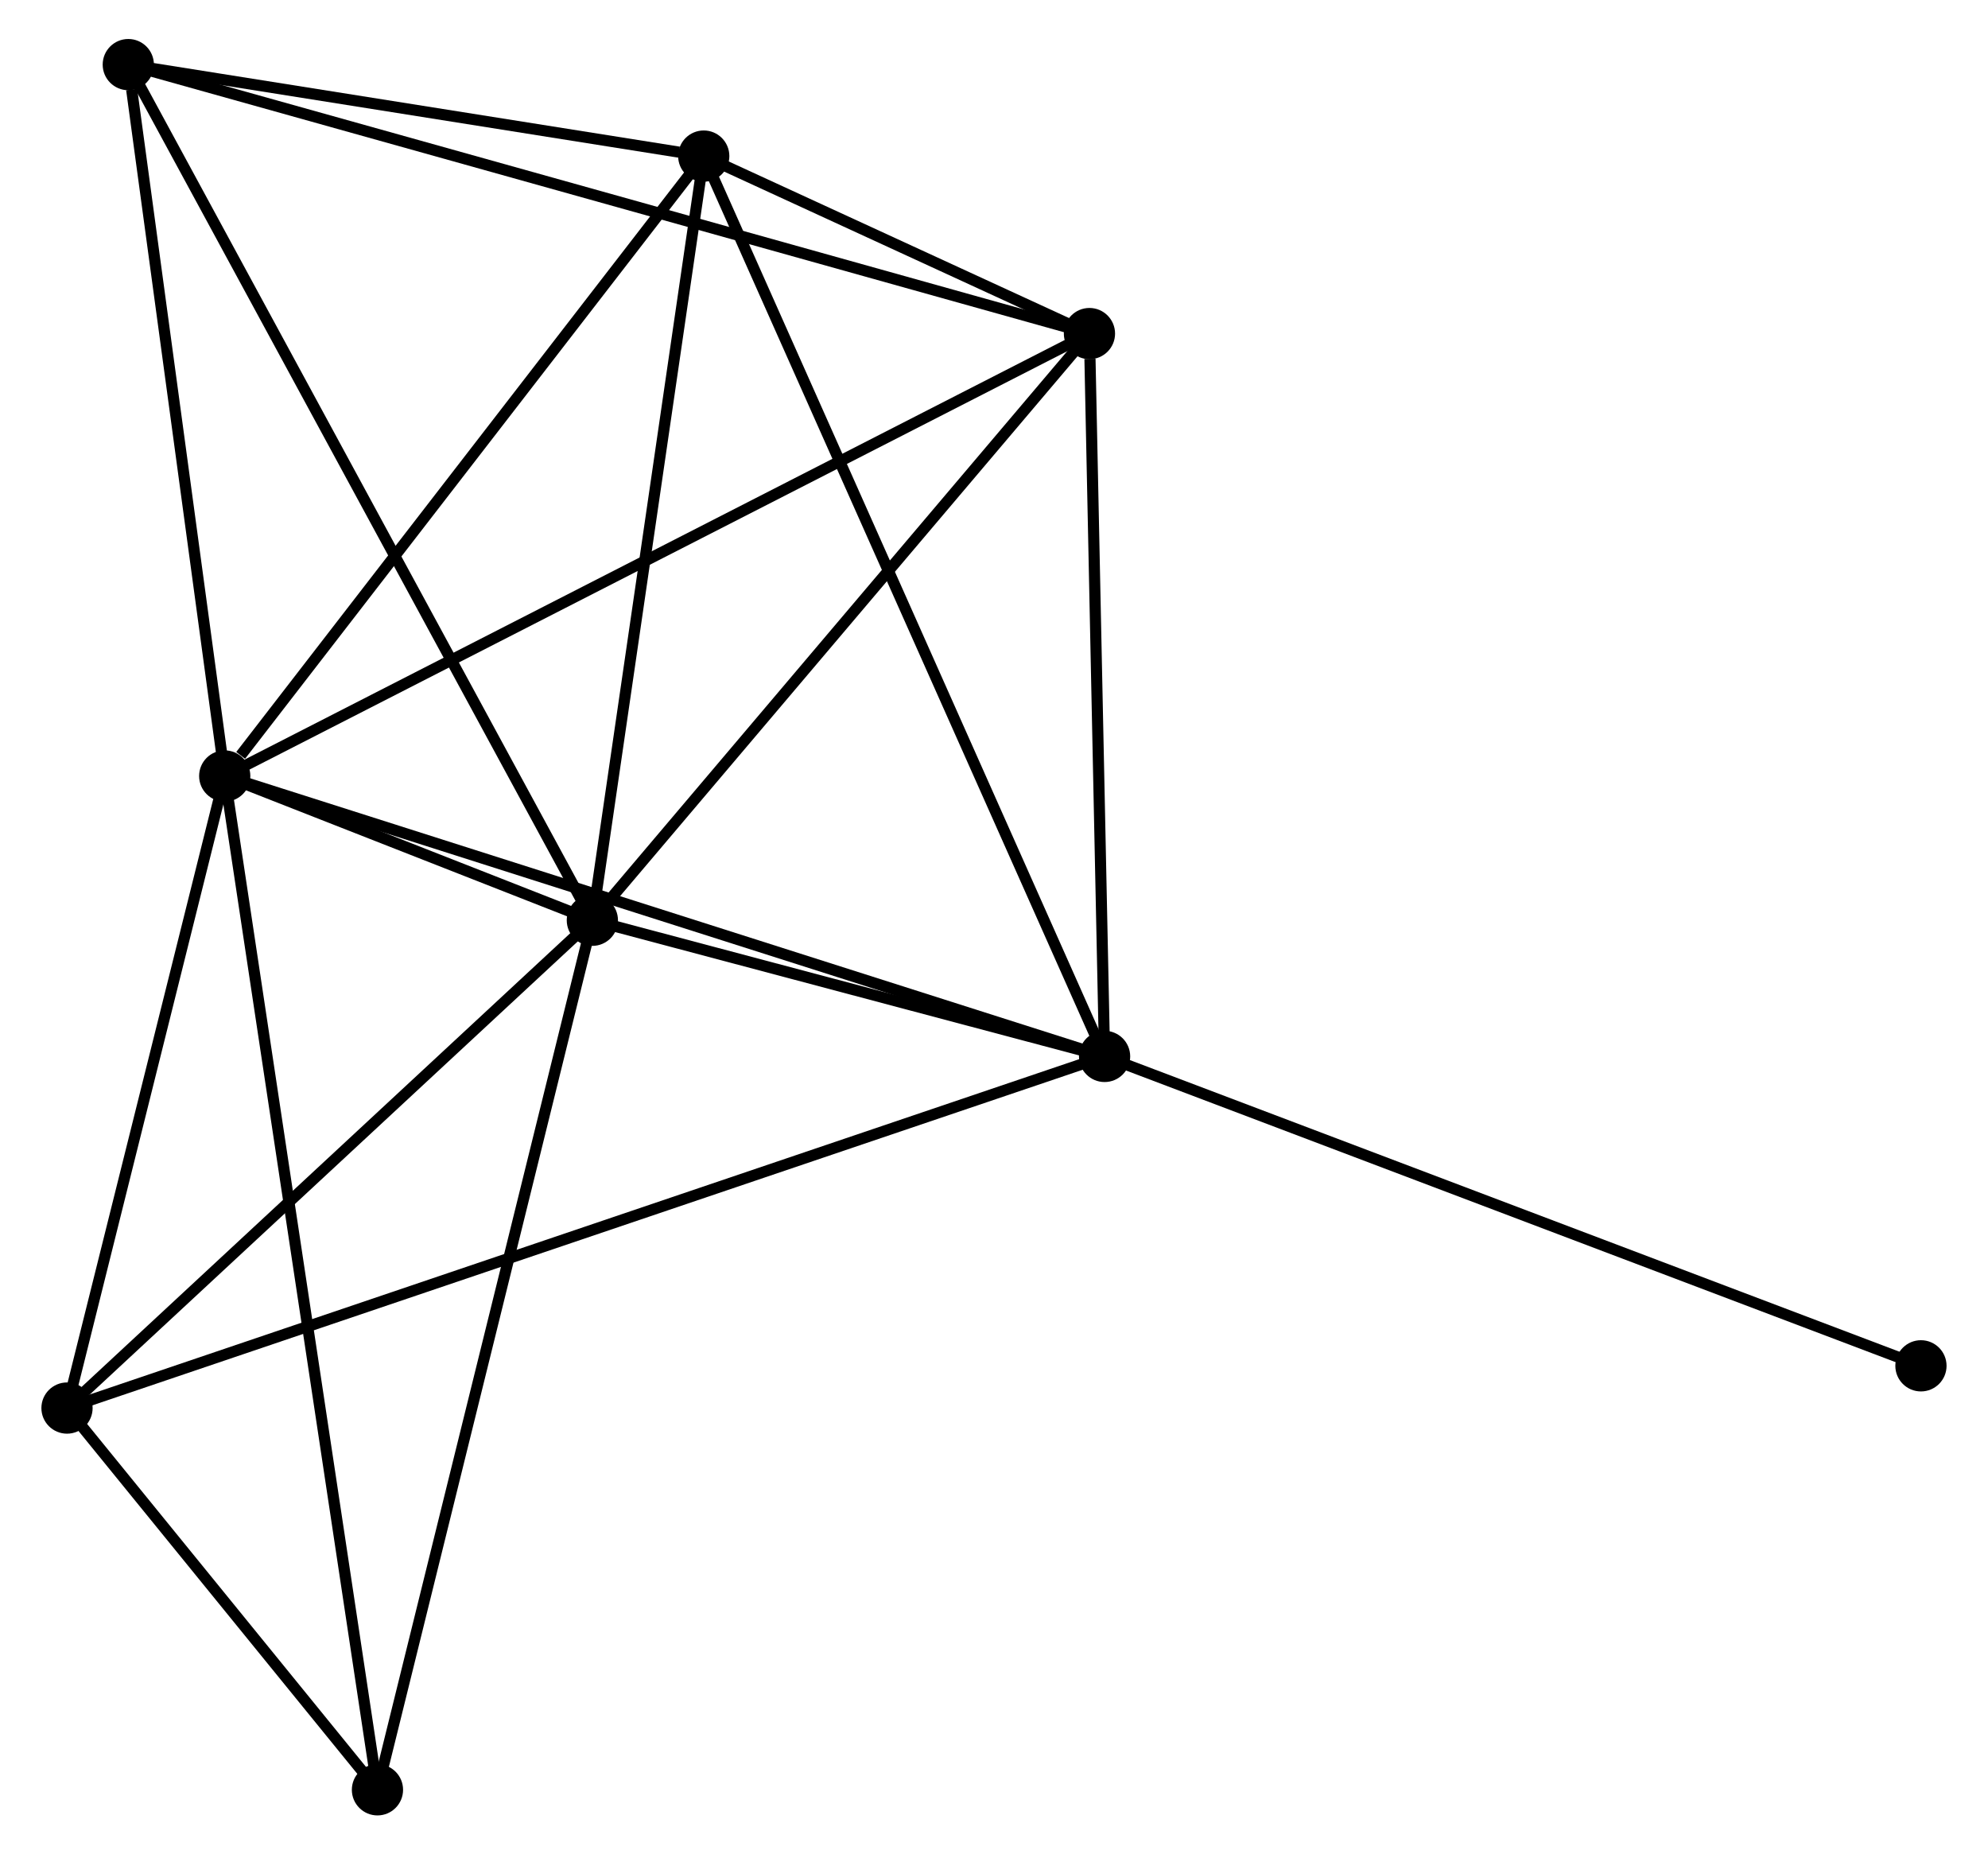 <?xml version="1.0" encoding="UTF-8" standalone="no"?>
<!DOCTYPE svg PUBLIC "-//W3C//DTD SVG 1.1//EN"
 "http://www.w3.org/Graphics/SVG/1.1/DTD/svg11.dtd">
<!-- Generated by graphviz version 2.36.0 (20140111.2315)
 -->
<!-- Title: %3 Pages: 1 -->
<svg width="178pt" height="166pt"
 viewBox="0.00 0.00 178.08 166.48" xmlns="http://www.w3.org/2000/svg" xmlns:xlink="http://www.w3.org/1999/xlink">
<g id="graph0" class="graph" transform="scale(1 1) rotate(0) translate(4 162.484)">
<title>%3</title>
<!-- 0 -->
<g id="node1" class="node"><title>0</title>
<ellipse fill="black" stroke="black" cx="15.962" cy="-92.816" rx="1.8" ry="1.8"/>
</g>
<!-- 1 -->
<g id="node2" class="node"><title>1</title>
<ellipse fill="black" stroke="black" cx="48.974" cy="-79.865" rx="1.8" ry="1.8"/>
</g>
<!-- 0&#45;&#45;1 -->
<g id="edge1" class="edge"><title>0&#45;&#45;1</title>
<path fill="none" stroke="black" d="M17.737,-92.12C23.415,-89.892 41.111,-82.95 47.026,-80.63"/>
</g>
<!-- 2 -->
<g id="node3" class="node"><title>2</title>
<ellipse fill="black" stroke="black" cx="94.97" cy="-67.641" rx="1.8" ry="1.8"/>
</g>
<!-- 0&#45;&#45;2 -->
<g id="edge2" class="edge"><title>0&#45;&#45;2</title>
<path fill="none" stroke="black" d="M17.915,-92.194C28.846,-88.711 82.333,-71.668 93.085,-68.242"/>
</g>
<!-- 3 -->
<g id="node4" class="node"><title>3</title>
<ellipse fill="black" stroke="black" cx="58.976" cy="-148.471" rx="1.8" ry="1.8"/>
</g>
<!-- 0&#45;&#45;3 -->
<g id="edge3" class="edge"><title>0&#45;&#45;3</title>
<path fill="none" stroke="black" d="M17.393,-94.668C24.041,-103.269 51.831,-139.227 57.831,-146.989"/>
</g>
<!-- 4 -->
<g id="node5" class="node"><title>4</title>
<ellipse fill="black" stroke="black" cx="93.611" cy="-132.536" rx="1.8" ry="1.8"/>
</g>
<!-- 0&#45;&#45;4 -->
<g id="edge4" class="edge"><title>0&#45;&#45;4</title>
<path fill="none" stroke="black" d="M17.584,-93.646C27.689,-98.815 81.918,-126.556 91.998,-131.711"/>
</g>
<!-- 5 -->
<g id="node6" class="node"><title>5</title>
<ellipse fill="black" stroke="black" cx="7.303" cy="-156.684" rx="1.8" ry="1.8"/>
</g>
<!-- 0&#45;&#45;5 -->
<g id="edge5" class="edge"><title>0&#45;&#45;5</title>
<path fill="none" stroke="black" d="M15.712,-94.659C14.47,-103.822 8.963,-144.437 7.606,-154.448"/>
</g>
<!-- 6 -->
<g id="node7" class="node"><title>6</title>
<ellipse fill="black" stroke="black" cx="1.8" cy="-36.072" rx="1.8" ry="1.8"/>
</g>
<!-- 0&#45;&#45;6 -->
<g id="edge6" class="edge"><title>0&#45;&#45;6</title>
<path fill="none" stroke="black" d="M15.491,-90.928C13.341,-82.313 4.471,-46.775 2.287,-38.026"/>
</g>
<!-- 7 -->
<g id="node8" class="node"><title>7</title>
<ellipse fill="black" stroke="black" cx="29.677" cy="-1.8" rx="1.8" ry="1.8"/>
</g>
<!-- 0&#45;&#45;7 -->
<g id="edge7" class="edge"><title>0&#45;&#45;7</title>
<path fill="none" stroke="black" d="M16.249,-90.915C18.034,-79.07 27.612,-15.505 29.392,-3.691"/>
</g>
<!-- 1&#45;&#45;2 -->
<g id="edge8" class="edge"><title>1&#45;&#45;2</title>
<path fill="none" stroke="black" d="M50.95,-79.34C58.516,-77.329 85.588,-70.134 93.052,-68.151"/>
</g>
<!-- 1&#45;&#45;3 -->
<g id="edge9" class="edge"><title>1&#45;&#45;3</title>
<path fill="none" stroke="black" d="M49.263,-81.845C50.723,-91.863 57.287,-136.885 58.705,-146.614"/>
</g>
<!-- 1&#45;&#45;4 -->
<g id="edge10" class="edge"><title>1&#45;&#45;4</title>
<path fill="none" stroke="black" d="M50.459,-81.618C57.357,-89.757 86.196,-123.788 92.422,-131.134"/>
</g>
<!-- 1&#45;&#45;5 -->
<g id="edge11" class="edge"><title>1&#45;&#45;5</title>
<path fill="none" stroke="black" d="M48.104,-81.47C42.681,-91.467 13.577,-145.117 8.168,-155.088"/>
</g>
<!-- 1&#45;&#45;6 -->
<g id="edge12" class="edge"><title>1&#45;&#45;6</title>
<path fill="none" stroke="black" d="M47.404,-78.408C40.242,-71.759 10.698,-44.333 3.424,-37.58"/>
</g>
<!-- 1&#45;&#45;7 -->
<g id="edge13" class="edge"><title>1&#45;&#45;7</title>
<path fill="none" stroke="black" d="M48.497,-77.936C45.827,-67.135 32.764,-14.286 30.138,-3.662"/>
</g>
<!-- 2&#45;&#45;3 -->
<g id="edge14" class="edge"><title>2&#45;&#45;3</title>
<path fill="none" stroke="black" d="M94.218,-69.329C89.534,-79.848 64.396,-136.3 59.724,-146.792"/>
</g>
<!-- 2&#45;&#45;4 -->
<g id="edge15" class="edge"><title>2&#45;&#45;4</title>
<path fill="none" stroke="black" d="M94.93,-69.513C94.736,-78.823 93.871,-120.093 93.658,-130.265"/>
</g>
<!-- 2&#45;&#45;6 -->
<g id="edge16" class="edge"><title>2&#45;&#45;6</title>
<path fill="none" stroke="black" d="M93.024,-66.981C80.899,-62.873 15.829,-40.826 3.735,-36.728"/>
</g>
<!-- 8 -->
<g id="node9" class="node"><title>8</title>
<ellipse fill="black" stroke="black" cx="168.276" cy="-39.864" rx="1.8" ry="1.8"/>
</g>
<!-- 2&#45;&#45;8 -->
<g id="edge17" class="edge"><title>2&#45;&#45;8</title>
<path fill="none" stroke="black" d="M96.782,-66.954C106.924,-63.111 156.551,-44.307 166.527,-40.527"/>
</g>
<!-- 3&#45;&#45;4 -->
<g id="edge18" class="edge"><title>3&#45;&#45;4</title>
<path fill="none" stroke="black" d="M60.838,-147.614C66.908,-144.822 86.066,-136.007 91.905,-133.321"/>
</g>
<!-- 3&#45;&#45;5 -->
<g id="edge19" class="edge"><title>3&#45;&#45;5</title>
<path fill="none" stroke="black" d="M56.755,-148.824C48.256,-150.175 17.843,-155.008 9.457,-156.341"/>
</g>
<!-- 4&#45;&#45;5 -->
<g id="edge20" class="edge"><title>4&#45;&#45;5</title>
<path fill="none" stroke="black" d="M91.808,-133.041C80.576,-136.183 20.299,-153.048 9.095,-156.182"/>
</g>
<!-- 6&#45;&#45;7 -->
<g id="edge21" class="edge"><title>6&#45;&#45;7</title>
<path fill="none" stroke="black" d="M2.998,-34.6C7.583,-28.962 23.991,-8.791 28.515,-3.229"/>
</g>
</g>
</svg>
